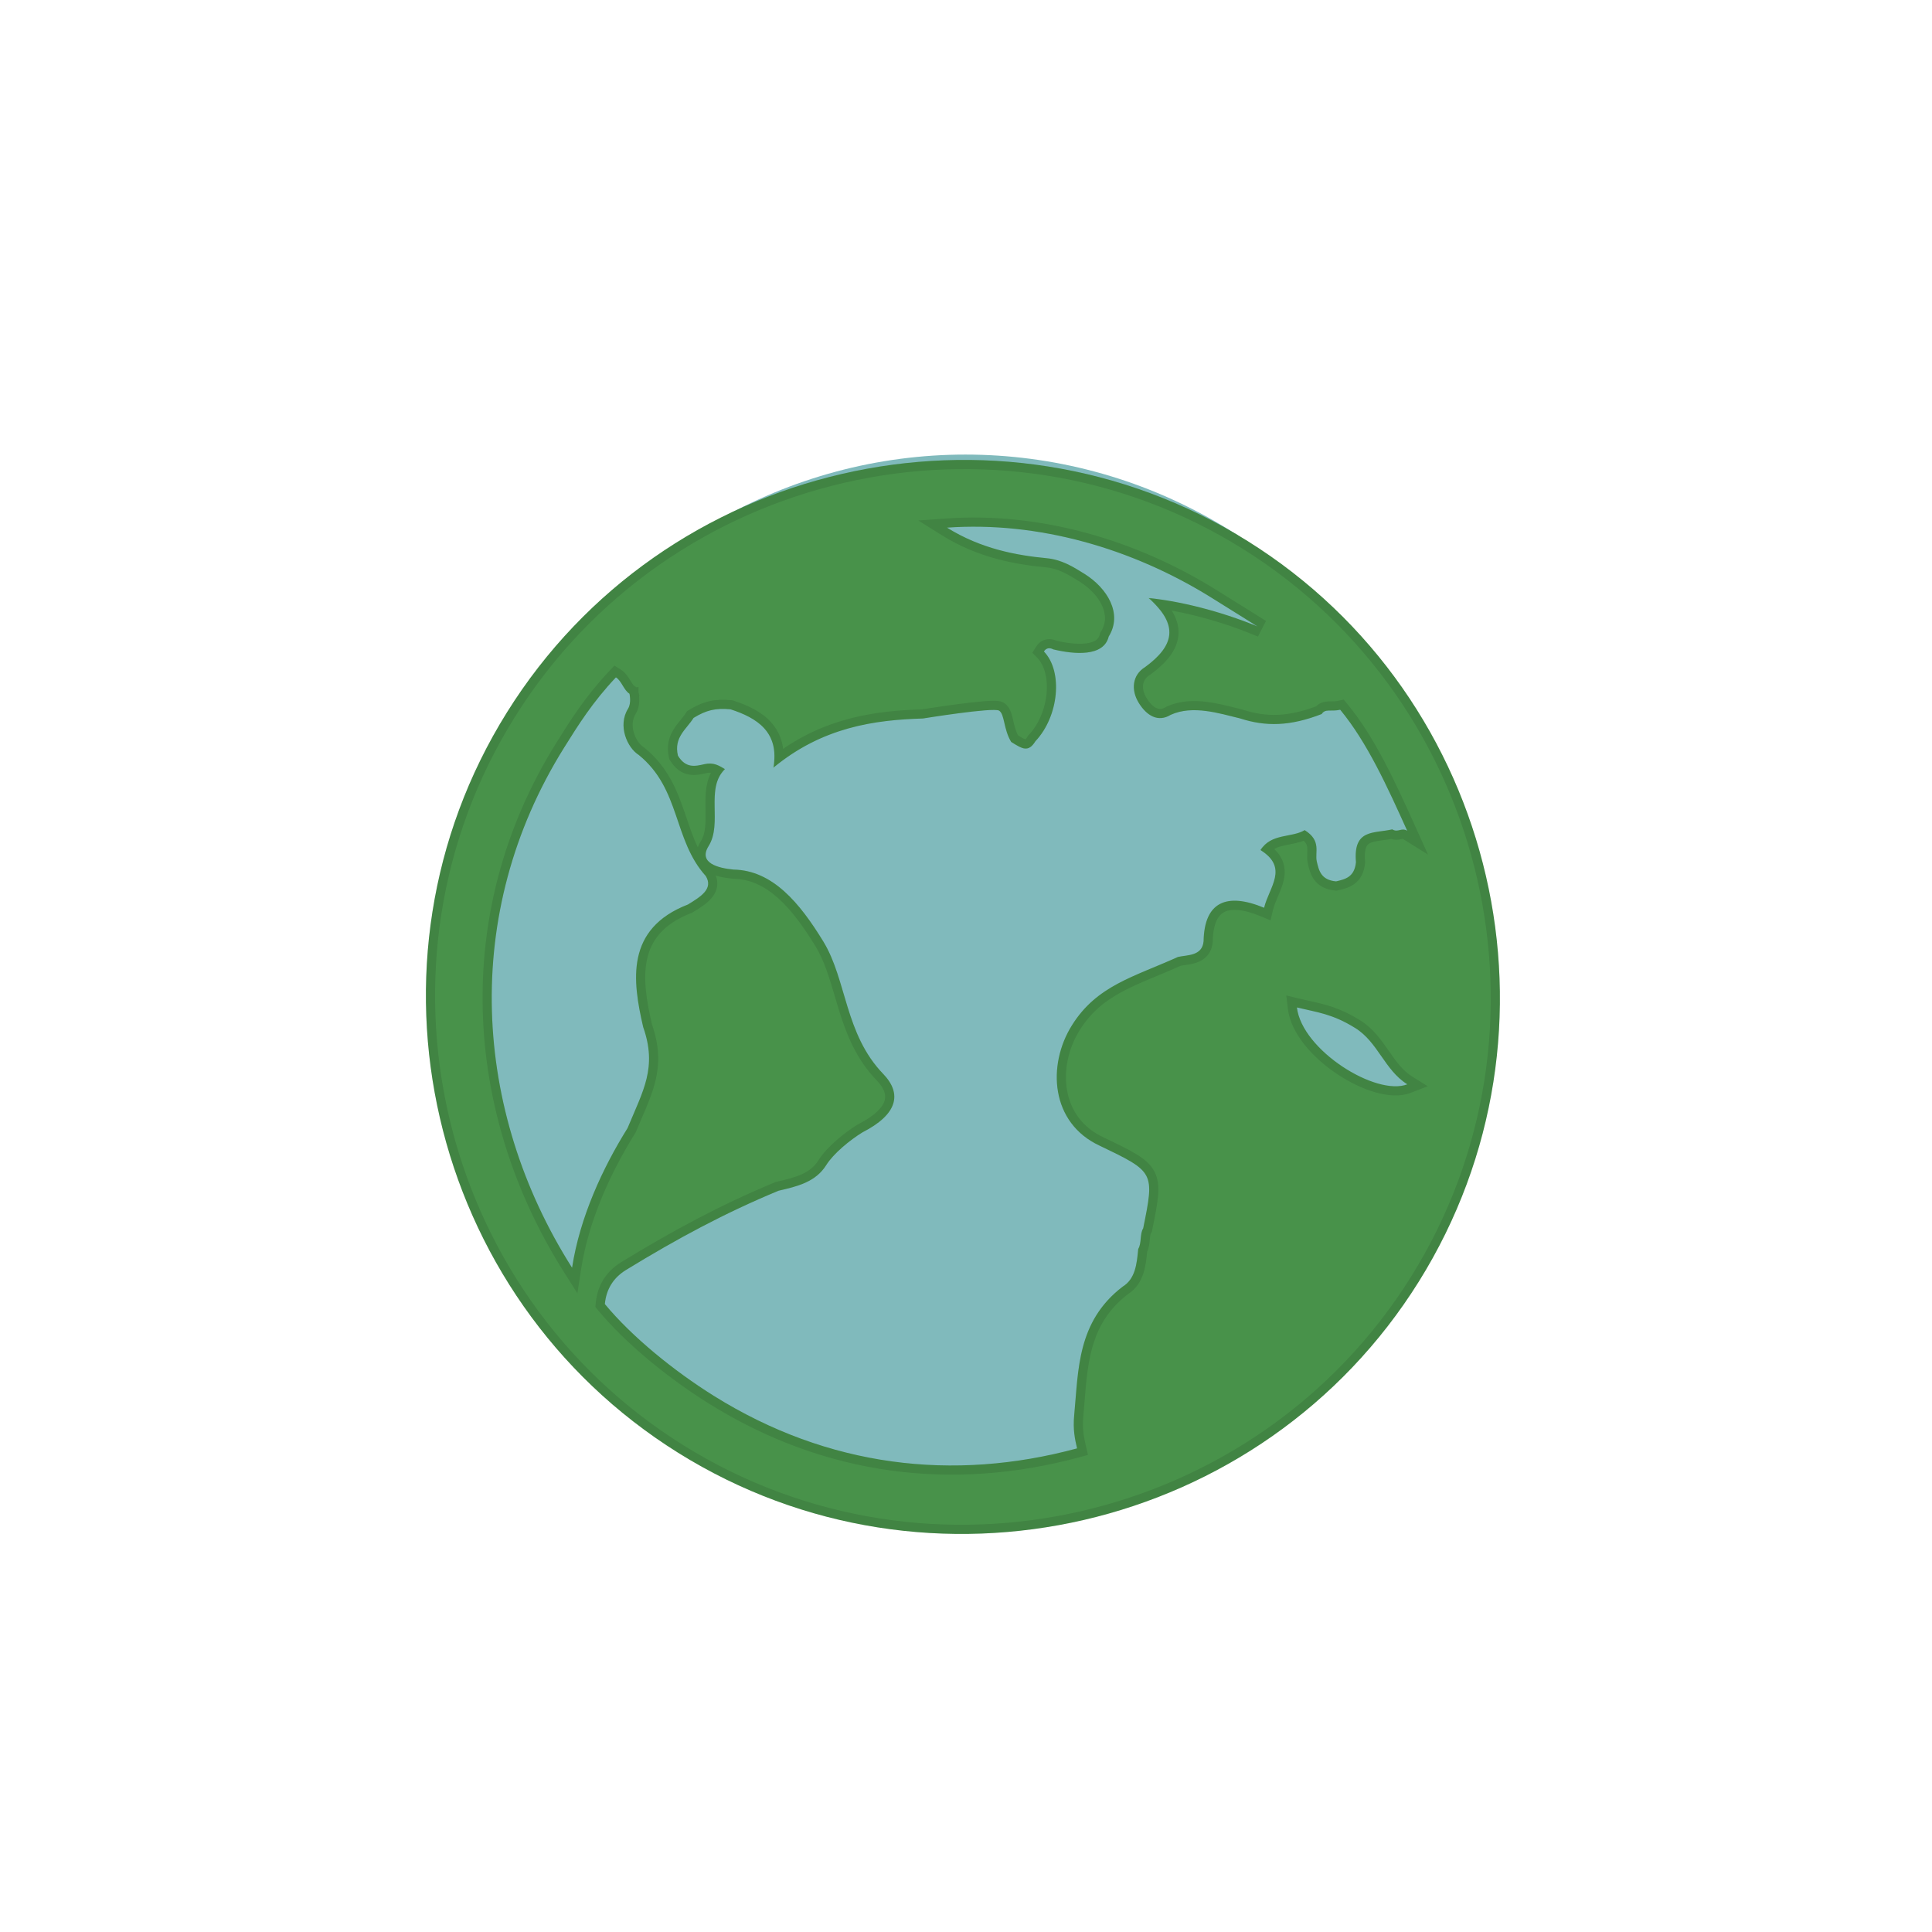 <svg width="211" height="211" viewBox="0 0 211 211" fill="none" xmlns="http://www.w3.org/2000/svg">
<ellipse cx="105.435" cy="105.146" rx="55" ry="55.5" fill="#80BABC"/>
<g filter="url(#filter0_d_366_547)">
<path d="M136.249 57.086C108.863 39.989 72.467 48.407 55.37 75.793C38.272 103.178 46.69 139.574 74.076 156.671C101.462 173.769 137.857 165.351 154.955 137.965C172.052 110.579 163.634 74.184 136.249 57.086ZM148.019 110.28C150.509 111.834 151.21 114.867 153.7 116.422C150.278 117.745 142.187 112.694 141.64 108.028C143.896 108.571 145.529 108.726 148.019 110.28ZM61.594 79.678C63.148 77.189 64.702 74.699 67.268 71.976C67.89 72.364 68.124 73.375 68.746 73.764C68.746 73.764 68.98 74.775 68.592 75.397C67.426 77.264 68.516 79.675 69.761 80.452C74.351 84.183 73.499 89.706 77.078 93.671C77.934 95.07 76.535 95.926 75.135 96.782C68.292 99.43 69.073 105.108 70.242 110.163C71.8 114.595 70.245 117.085 68.536 121.208C65.816 125.565 63.33 130.932 62.477 136.455C51.58 119.272 50.325 97.728 61.594 79.678ZM77.962 150.447C73.605 147.727 69.014 143.996 66.057 140.42C66.212 138.786 66.989 137.542 68.388 136.685C73.987 133.26 79.196 130.458 85.028 128.044C87.05 127.576 89.072 127.109 90.238 125.241C91.015 123.997 92.803 122.518 94.203 121.662C98.013 119.715 98.556 117.46 96.455 115.283C92.253 110.93 92.484 105.018 89.915 100.82C87.346 96.621 84.389 93.045 80.111 92.969C78.478 92.814 76.222 92.271 77.388 90.404C78.942 87.914 76.996 84.104 79.172 82.003C78.55 81.614 77.928 81.226 76.917 81.46C75.906 81.693 74.895 81.927 74.038 80.528C73.571 78.506 74.97 77.65 75.748 76.405C77.147 75.549 78.158 75.315 79.791 75.469C82.67 76.401 85.159 77.956 84.461 81.845C89.826 77.409 95.503 76.628 100.792 76.47C100.792 76.47 108.491 75.222 109.114 75.611C109.736 75.999 109.581 77.632 110.437 79.032C111.682 79.809 112.305 80.198 113.082 78.953C115.647 76.23 116.111 71.329 114.01 69.153C114.399 68.53 115.021 68.919 115.021 68.919C117.277 69.462 120.544 69.772 121.087 67.516C122.641 65.026 120.929 62.227 118.439 60.673C117.195 59.896 115.95 59.118 114.316 58.964C111.05 58.654 107.16 57.956 103.426 55.625C113.381 54.92 123.649 57.87 132.363 63.31L137.342 66.419C133.219 64.71 128.707 63.623 125.441 63.314C128.786 66.268 128.243 68.523 125.055 70.858C123.656 71.715 123.501 73.348 124.357 74.748C125.214 76.147 126.458 76.924 127.858 76.068C130.269 74.978 133.147 75.91 135.403 76.453C138.281 77.385 140.925 77.306 144.347 75.982C144.735 75.36 145.358 75.748 146.369 75.514C149.326 79.091 151.506 83.912 153.686 88.733C153.064 88.344 152.675 88.967 152.053 88.578C150.031 89.046 147.775 88.502 148.088 92.158C147.933 93.791 146.922 94.025 145.911 94.259C144.278 94.104 144.044 93.093 143.81 92.082C143.576 91.071 144.353 89.826 142.486 88.661C141.087 89.517 138.831 88.974 137.665 90.841C140.777 92.784 138.6 94.885 138.057 97.141C133.934 95.431 131.524 96.522 131.448 100.799C131.293 102.433 129.66 102.278 128.649 102.512C123.828 104.692 119.784 105.627 117.064 109.984C114.344 114.341 114.736 120.641 120.103 123.127C126.094 126.002 126.094 126.002 124.852 132.147C124.464 132.769 124.697 133.78 124.309 134.402C124.154 136.036 123.999 137.669 122.6 138.525C117.624 142.339 117.782 147.628 117.318 152.528C117.163 154.161 117.397 155.172 117.631 156.183C104.099 159.845 90.41 158.219 77.962 150.447Z" fill="#48924A"/>
<path d="M153.88 116.888L154.813 116.527L153.965 115.997C152.82 115.283 152.076 114.225 151.27 113.065L151.246 113.032C150.464 111.907 149.616 110.687 148.284 109.856C146.144 108.52 144.585 108.175 142.848 107.79C142.494 107.712 142.133 107.632 141.757 107.541L141.06 107.374L141.144 108.086C141.295 109.378 141.961 110.655 142.884 111.807C143.81 112.962 145.02 114.023 146.314 114.887C147.608 115.75 149.004 116.428 150.31 116.805C151.602 117.178 152.876 117.276 153.88 116.888ZM67.532 71.551L67.185 71.334L66.904 71.633C64.305 74.392 62.728 76.917 61.175 79.404L61.17 79.413C49.789 97.642 51.065 119.393 62.055 136.723L62.768 137.847L62.971 136.531C63.81 131.098 66.262 125.795 68.96 121.473L68.982 121.437L68.998 121.399C69.199 120.915 69.4 120.447 69.596 119.993C70.216 118.554 70.781 117.243 71.1 115.918C71.529 114.14 71.525 112.318 70.723 110.023C70.141 107.5 69.687 104.928 70.173 102.675C70.649 100.471 72.039 98.517 75.316 97.249L75.358 97.233L75.396 97.209L75.442 97.181C76.107 96.774 76.865 96.311 77.335 95.752C77.586 95.455 77.783 95.1 77.83 94.683C77.877 94.259 77.764 93.833 77.505 93.41L77.481 93.37L77.449 93.335C75.91 91.63 75.23 89.627 74.508 87.504C74.43 87.274 74.351 87.043 74.271 86.811C73.459 84.454 72.487 82.024 70.076 80.064L70.052 80.044L70.026 80.028C69.526 79.716 69.006 79.031 68.751 78.189C68.499 77.358 68.527 76.445 69.016 75.662C69.29 75.223 69.325 74.692 69.314 74.332C69.309 74.142 69.289 73.976 69.271 73.856C69.262 73.796 69.253 73.748 69.246 73.713C69.243 73.695 69.24 73.681 69.238 73.671L69.235 73.658L69.234 73.654L69.234 73.652L69.234 73.652L69.234 73.651C69.234 73.651 69.234 73.651 68.746 73.764L69.234 73.651L69.187 73.449L69.011 73.34C68.82 73.22 68.665 72.986 68.434 72.609C68.425 72.596 68.417 72.582 68.409 72.569C68.214 72.249 67.946 71.809 67.532 71.551ZM65.559 140.373L65.54 140.579L65.672 140.738C68.673 144.368 73.309 148.132 77.697 150.871C90.269 158.72 104.103 160.362 117.761 156.666L118.226 156.54L118.118 156.071C117.887 155.074 117.669 154.126 117.816 152.575C117.868 152.024 117.912 151.473 117.957 150.924C118.315 146.503 118.664 142.184 122.884 138.938C123.697 138.431 124.14 137.701 124.397 136.909C124.639 136.162 124.723 135.33 124.797 134.556C124.999 134.165 125.042 133.709 125.074 133.369C125.075 133.353 125.077 133.337 125.078 133.322C125.12 132.881 125.157 132.603 125.276 132.411L125.324 132.335L125.342 132.246L125.349 132.215C125.654 130.705 125.891 129.53 125.974 128.593C126.059 127.644 125.994 126.865 125.632 126.177C125.273 125.495 124.658 124.975 123.807 124.458C122.963 123.944 121.821 123.397 120.346 122.689L120.32 122.676L120.314 122.673C117.789 121.504 116.446 119.452 116.043 117.17C115.637 114.872 116.187 112.332 117.488 110.249C118.79 108.162 120.407 106.893 122.305 105.872C123.26 105.358 124.284 104.909 125.381 104.447C125.649 104.334 125.922 104.221 126.199 104.106C127.035 103.758 127.909 103.394 128.808 102.989C128.967 102.954 129.14 102.93 129.341 102.902C129.412 102.892 129.486 102.881 129.564 102.87C129.866 102.825 130.21 102.766 130.535 102.652C130.864 102.537 131.199 102.356 131.464 102.052C131.734 101.742 131.899 101.343 131.946 100.846L131.947 100.827L131.948 100.808C131.984 98.737 132.583 97.633 133.468 97.167C134.389 96.682 135.838 96.762 137.866 97.602L138.406 97.826L138.543 97.258C138.667 96.745 138.885 96.233 139.119 95.683L139.123 95.674C139.351 95.138 139.598 94.558 139.721 93.977C139.847 93.384 139.853 92.754 139.572 92.124C139.348 91.621 138.959 91.157 138.38 90.724C138.832 90.236 139.419 90.016 140.101 89.859C140.312 89.81 140.526 89.768 140.748 89.725L140.758 89.723C140.975 89.681 141.199 89.638 141.419 89.587C141.764 89.507 142.12 89.405 142.457 89.244C142.736 89.448 142.914 89.641 143.029 89.818C143.172 90.038 143.237 90.257 143.264 90.488C143.29 90.709 143.281 90.928 143.271 91.185C143.27 91.211 143.269 91.238 143.268 91.266C143.257 91.539 143.248 91.869 143.323 92.195L143.332 92.236C143.442 92.713 143.579 93.305 143.932 93.787C144.324 94.322 144.934 94.669 145.864 94.757L145.945 94.764L146.024 94.746L146.065 94.737C146.541 94.627 147.134 94.49 147.616 94.137C148.151 93.745 148.498 93.135 148.586 92.205L148.59 92.16L148.586 92.115C148.511 91.243 148.596 90.683 148.751 90.317C148.898 89.97 149.121 89.765 149.414 89.622C149.727 89.469 150.122 89.387 150.609 89.316C150.722 89.299 150.84 89.283 150.963 89.266C151.287 89.223 151.638 89.175 151.983 89.105C152.389 89.28 152.74 89.199 152.966 89.147L152.982 89.143C153.228 89.086 153.297 89.079 153.421 89.157L154.822 90.032L154.142 88.527L154.124 88.487C151.957 83.695 149.754 78.824 146.754 75.196L146.557 74.958L146.256 75.027C145.931 75.102 145.678 75.101 145.409 75.1C145.313 75.1 145.214 75.1 145.109 75.103C144.926 75.108 144.705 75.127 144.489 75.219C144.309 75.295 144.156 75.412 144.028 75.569C140.769 76.805 138.275 76.858 135.557 75.978L135.538 75.972L135.52 75.967C135.285 75.911 135.04 75.849 134.787 75.785C133.852 75.549 132.804 75.285 131.751 75.152C130.403 74.982 128.975 75.014 127.652 75.612L127.624 75.625L127.597 75.641C127.029 75.989 126.541 75.989 126.106 75.796C125.641 75.591 125.183 75.14 124.784 74.487C124.406 73.869 124.269 73.229 124.355 72.675C124.438 72.133 124.74 71.637 125.316 71.285L125.334 71.274L125.351 71.262C126.969 70.077 128.058 68.816 128.196 67.365C128.303 66.239 127.825 65.125 126.827 63.986C129.861 64.432 133.647 65.428 137.151 66.881L137.607 65.995L132.628 62.886C123.837 57.398 113.466 54.413 103.391 55.126L101.857 55.234L103.161 56.049C106.992 58.44 110.971 59.149 114.269 59.462C115.769 59.604 116.919 60.313 118.175 61.097C119.356 61.835 120.329 62.854 120.824 63.95C121.312 65.029 121.337 66.171 120.663 67.251L120.62 67.32L120.601 67.399C120.402 68.227 119.717 68.644 118.638 68.77C117.58 68.894 116.296 68.707 115.201 68.448C115.175 68.435 115.145 68.421 115.109 68.406C115.014 68.367 114.875 68.32 114.709 68.305C114.541 68.289 114.335 68.303 114.126 68.398C113.914 68.494 113.73 68.658 113.586 68.888L113.379 69.219L113.651 69.5C114.562 70.445 114.964 72.045 114.798 73.801C114.633 75.545 113.913 77.341 112.718 78.61L112.684 78.646L112.658 78.688C112.481 78.97 112.341 79.114 112.236 79.186C112.146 79.246 112.072 79.262 111.982 79.253C111.872 79.243 111.72 79.194 111.495 79.078C111.297 78.976 111.075 78.84 110.806 78.672C110.467 78.079 110.315 77.435 110.175 76.829L110.17 76.808C110.101 76.509 110.029 76.197 109.931 75.936C109.832 75.674 109.675 75.372 109.378 75.186C109.243 75.102 109.083 75.074 108.984 75.061C108.865 75.045 108.728 75.038 108.583 75.036C108.291 75.033 107.922 75.051 107.512 75.082C106.689 75.146 105.658 75.267 104.654 75.399C103.648 75.531 102.663 75.676 101.93 75.787C101.563 75.843 101.259 75.89 101.046 75.923C100.94 75.94 100.856 75.953 100.799 75.963L100.744 75.971C95.725 76.124 90.28 76.84 85.078 80.724C85.108 79.249 84.643 78.104 83.839 77.213C82.853 76.121 81.407 75.467 79.946 74.994L79.893 74.977L79.839 74.972C78.988 74.891 78.27 74.909 77.569 75.071C76.868 75.233 76.215 75.532 75.487 75.978L75.386 76.04L75.323 76.14C75.148 76.42 74.936 76.683 74.699 76.974L74.69 76.985C74.463 77.265 74.213 77.572 74.002 77.91C73.557 78.623 73.282 79.477 73.551 80.64L73.57 80.719L73.612 80.789C74.1 81.585 74.678 81.981 75.331 82.098C75.92 82.204 76.512 82.067 76.988 81.956L77.029 81.947C77.597 81.816 77.996 81.92 78.401 82.129C77.554 83.29 77.529 84.752 77.547 86.064C77.549 86.193 77.551 86.321 77.553 86.447C77.564 87.088 77.574 87.7 77.519 88.289C77.453 88.986 77.296 89.606 76.964 90.139C76.631 90.671 76.491 91.192 76.605 91.683C76.718 92.174 77.058 92.518 77.435 92.753C78.165 93.209 79.243 93.389 80.064 93.467L80.083 93.469L80.102 93.469C84.081 93.539 86.91 96.866 89.489 101.081C90.486 102.711 91.044 104.602 91.642 106.63C91.788 107.126 91.937 107.631 92.095 108.141C92.889 110.706 93.91 113.366 96.096 115.63C97.075 116.645 97.341 117.568 97.07 118.405C96.783 119.292 95.844 120.262 93.975 121.217L93.958 121.225L93.942 121.235C92.516 122.108 90.651 123.636 89.814 124.977C88.775 126.641 86.977 127.08 84.916 127.557L84.875 127.566L84.837 127.582C78.974 130.009 73.741 132.825 68.127 136.259C66.594 137.197 65.729 138.583 65.559 140.373ZM55.794 76.057C72.745 48.906 108.832 40.559 135.984 57.51C163.135 74.462 171.482 110.549 154.531 137.7C137.579 164.852 101.492 173.198 74.341 156.247C47.189 139.296 38.843 103.209 55.794 76.057Z" stroke="black" stroke-opacity="0.1"/>
</g>
<defs>
<filter id="filter0_d_366_547" x="44.514" y="48.23" width="121.297" height="121.298" filterUnits="userSpaceOnUse" color-interpolation-filters="sRGB">
<feFlood flood-opacity="0" result="BackgroundImageFix"/>
<feColorMatrix in="SourceAlpha" type="matrix" values="0 0 0 0 0 0 0 0 0 0 0 0 0 0 0 0 0 0 127 0" result="hardAlpha"/>
<feOffset dy="2"/>
<feGaussianBlur stdDeviation="1"/>
<feComposite in2="hardAlpha" operator="out"/>
<feColorMatrix type="matrix" values="0 0 0 0 0 0 0 0 0 0 0 0 0 0 0 0 0 0 0.25 0"/>
<feBlend mode="normal" in2="BackgroundImageFix" result="effect1_dropShadow_366_547"/>
<feBlend mode="normal" in="SourceGraphic" in2="effect1_dropShadow_366_547" result="shape"/>
</filter>
</defs>
</svg>
